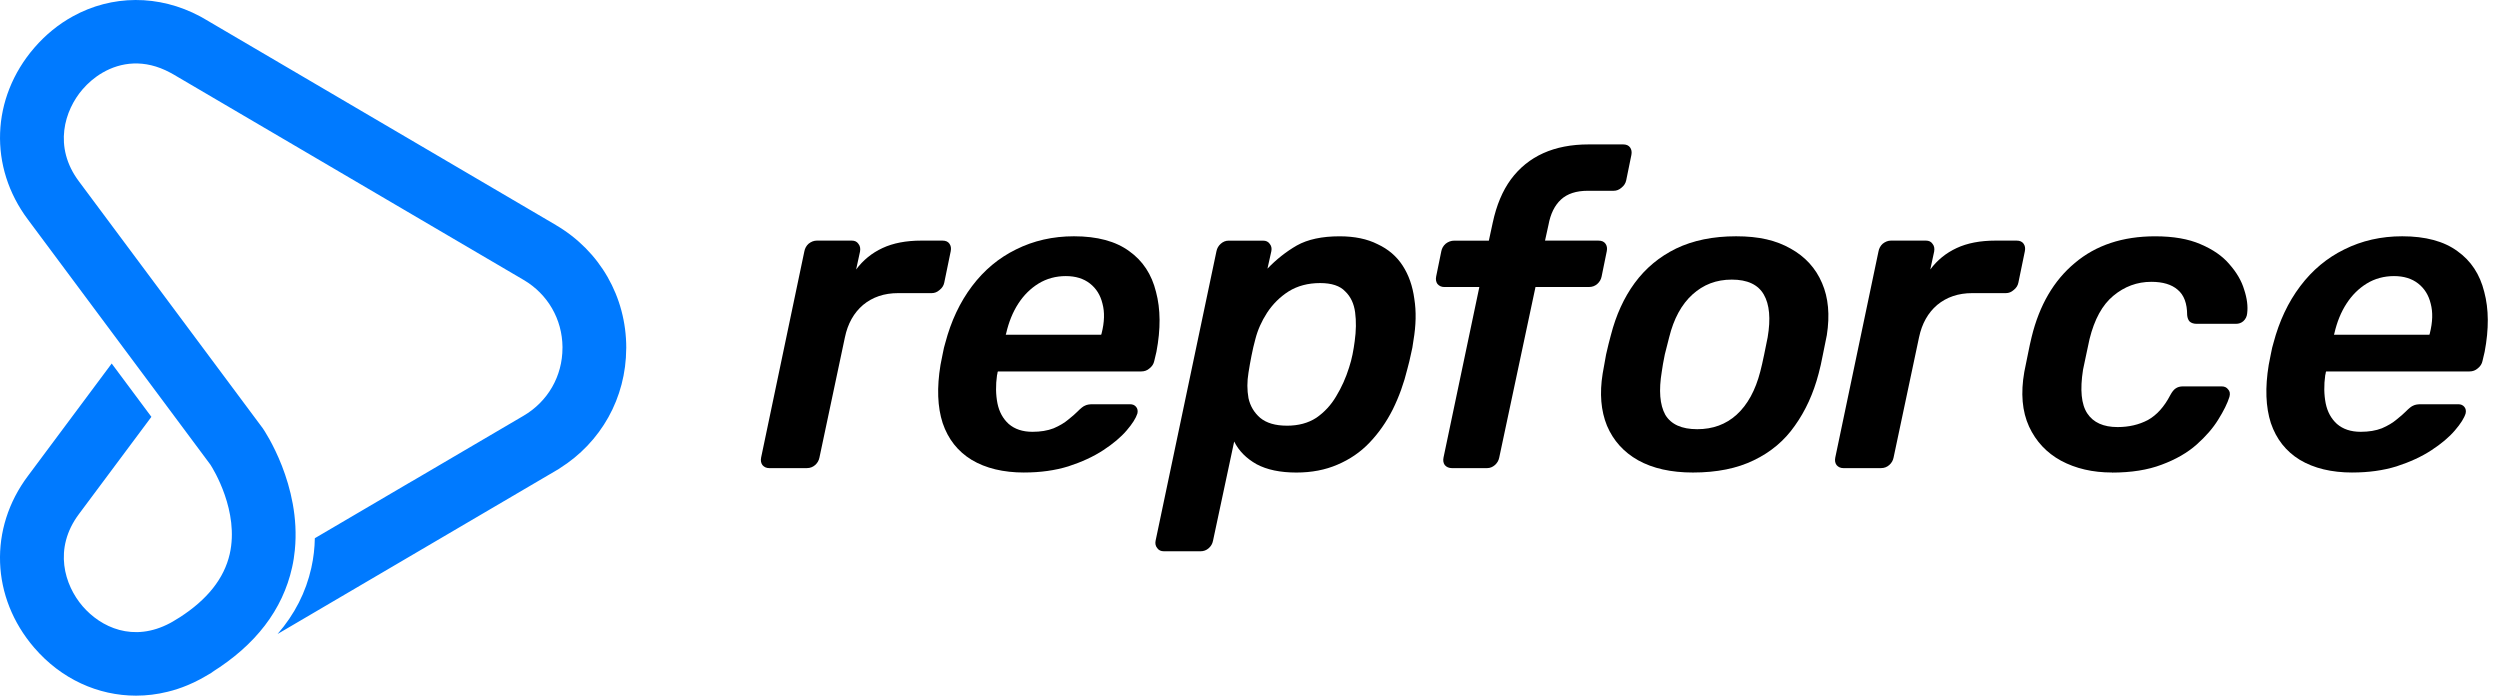 <svg width="115" height="32" viewBox="0 0 115 32" fill="none" xmlns="http://www.w3.org/2000/svg">
<g id="Group 1">
<path id="Vector" d="M25.571 10.352L9.454 0.895C9.375 0.847 9.294 0.803 9.214 0.758C7.296 -0.269 5.137 -0.234 3.351 0.752C2.698 1.11 2.098 1.596 1.575 2.201C-0.413 4.509 -0.528 7.684 1.284 10.098L5.676 15.998L7.503 18.451L9.68 21.376C9.811 21.579 11.014 23.522 10.567 25.486C10.311 26.607 9.534 27.586 8.258 28.403C8.252 28.407 8.246 28.41 8.238 28.415C8.153 28.469 8.065 28.523 7.974 28.576C7.97 28.579 7.966 28.582 7.961 28.585C7.917 28.61 7.874 28.635 7.83 28.658C6.13 29.568 4.633 28.855 3.798 27.884C2.973 26.925 2.435 25.238 3.638 23.637L6.964 19.175L5.138 16.722L1.289 21.888C-0.53 24.307 -0.415 27.484 1.575 29.795C2.817 31.238 4.511 32 6.257 32C6.741 32 7.226 31.942 7.709 31.822C8.016 31.748 8.32 31.648 8.62 31.523C8.821 31.44 9.021 31.346 9.218 31.24C9.3 31.196 9.38 31.15 9.46 31.103L9.931 30.827C9.87 30.862 9.811 30.896 9.749 30.929H9.74C11.759 29.671 13.003 28.049 13.436 26.102C13.497 25.832 13.537 25.564 13.563 25.3V25.297C13.858 22.318 12.169 19.82 12.091 19.706L3.634 8.348C2.436 6.753 2.973 5.067 3.798 4.11C4.049 3.819 4.36 3.549 4.719 3.342C5.551 2.86 6.639 2.702 7.826 3.339C7.875 3.365 7.923 3.392 7.97 3.418L24.085 12.875C25.198 13.529 25.864 14.683 25.875 15.968C25.875 15.98 25.874 15.991 25.874 16.003C25.874 17.301 25.204 18.469 24.082 19.126L18.94 22.144C18.94 22.144 18.94 22.143 18.939 22.142L18.925 22.15L14.482 24.758V24.76C14.475 25.203 14.424 25.66 14.321 26.123C14.07 27.248 13.55 28.264 12.768 29.164L20.026 24.905L25.569 21.652L25.732 21.555L25.739 21.547C27.655 20.346 28.795 18.303 28.806 16.037C28.806 16.025 28.808 16.013 28.808 16.001C28.808 13.654 27.597 11.542 25.57 10.353L25.571 10.352Z" fill="#007AFF"/>
<g id="Group">
<path id="Vector_2" d="M35.389 21.534C35.256 21.534 35.151 21.487 35.071 21.392C35.005 21.299 34.985 21.185 35.011 21.05L36.998 11.572C37.025 11.425 37.091 11.304 37.197 11.21C37.316 11.116 37.442 11.068 37.575 11.068H39.184C39.317 11.068 39.416 11.115 39.482 11.21C39.561 11.303 39.588 11.424 39.561 11.572L39.382 12.397C39.701 11.968 40.104 11.639 40.594 11.411C41.084 11.182 41.68 11.068 42.382 11.068H43.356C43.502 11.068 43.608 11.115 43.674 11.21C43.741 11.303 43.76 11.417 43.734 11.552L43.436 13C43.41 13.135 43.336 13.249 43.217 13.342C43.111 13.436 42.992 13.484 42.86 13.484H41.31C40.674 13.484 40.138 13.665 39.701 14.027C39.277 14.389 38.998 14.885 38.866 15.516L37.694 21.05C37.667 21.184 37.601 21.298 37.496 21.392C37.389 21.485 37.264 21.533 37.118 21.533H35.389V21.534Z" fill="black"/>
<path id="Vector_3" d="M47.117 21.736C46.151 21.736 45.342 21.541 44.694 21.152C44.058 20.763 43.614 20.2 43.363 19.462C43.124 18.724 43.091 17.832 43.263 16.785C43.289 16.651 43.323 16.483 43.363 16.282C43.403 16.068 43.442 15.9 43.482 15.779C43.746 14.773 44.157 13.901 44.713 13.163C45.27 12.425 45.945 11.862 46.739 11.473C47.547 11.07 48.435 10.869 49.402 10.869C50.475 10.869 51.322 11.097 51.945 11.554C52.567 11.996 52.978 12.62 53.176 13.425C53.388 14.217 53.395 15.136 53.196 16.182L53.096 16.604C53.07 16.738 52.996 16.852 52.877 16.946C52.772 17.04 52.646 17.086 52.499 17.086H45.903C45.903 17.086 45.896 17.107 45.883 17.147C45.883 17.187 45.877 17.221 45.864 17.247C45.797 17.717 45.804 18.153 45.883 18.555C45.962 18.944 46.135 19.26 46.4 19.501C46.678 19.742 47.042 19.863 47.493 19.863C47.864 19.863 48.188 19.81 48.466 19.702C48.745 19.582 48.969 19.448 49.142 19.3C49.328 19.152 49.466 19.032 49.559 18.937C49.718 18.776 49.837 18.683 49.916 18.656C49.996 18.616 50.109 18.595 50.254 18.595H51.983C52.102 18.595 52.195 18.635 52.261 18.716C52.328 18.797 52.347 18.897 52.321 19.018C52.254 19.233 52.089 19.495 51.824 19.803C51.559 20.112 51.202 20.413 50.751 20.708C50.3 21.004 49.763 21.251 49.141 21.453C48.532 21.641 47.856 21.735 47.115 21.735L47.117 21.736ZM46.263 15.397H50.654L50.674 15.336C50.807 14.813 50.819 14.357 50.714 13.968C50.621 13.579 50.429 13.27 50.138 13.042C49.847 12.814 49.476 12.7 49.026 12.7C48.575 12.7 48.145 12.814 47.774 13.042C47.403 13.27 47.092 13.579 46.84 13.968C46.588 14.357 46.403 14.813 46.283 15.336L46.264 15.397H46.263Z" fill="black"/>
<path id="Vector_4" d="M53.534 25.358C53.401 25.358 53.302 25.311 53.236 25.217C53.157 25.123 53.13 25.009 53.157 24.875L55.958 11.553C55.985 11.419 56.051 11.305 56.157 11.211C56.264 11.118 56.383 11.07 56.515 11.07H58.105C58.237 11.07 58.336 11.117 58.403 11.211C58.482 11.305 58.509 11.419 58.482 11.553L58.303 12.358C58.714 11.93 59.164 11.574 59.654 11.292C60.157 11.01 60.814 10.87 61.621 10.87C62.31 10.87 62.893 10.991 63.37 11.233C63.86 11.461 64.244 11.789 64.522 12.219C64.801 12.648 64.98 13.158 65.059 13.748C65.151 14.325 65.138 14.962 65.019 15.66C64.992 15.888 64.952 16.102 64.9 16.304C64.859 16.505 64.807 16.726 64.74 16.968C64.581 17.625 64.356 18.249 64.065 18.839C63.773 19.416 63.415 19.926 62.991 20.369C62.581 20.798 62.091 21.133 61.521 21.375C60.964 21.616 60.335 21.737 59.633 21.737C58.891 21.737 58.282 21.61 57.805 21.355C57.328 21.087 56.984 20.738 56.772 20.309L55.798 24.877C55.772 25.011 55.706 25.125 55.599 25.219C55.494 25.312 55.368 25.359 55.221 25.359H53.533L53.534 25.358ZM59.197 19.582C59.727 19.582 60.177 19.461 60.548 19.22C60.919 18.965 61.224 18.636 61.462 18.233C61.714 17.817 61.912 17.375 62.058 16.905C62.124 16.704 62.177 16.502 62.217 16.302C62.257 16.101 62.29 15.899 62.316 15.698C62.383 15.215 62.39 14.772 62.336 14.37C62.283 13.967 62.131 13.645 61.879 13.404C61.641 13.149 61.257 13.021 60.727 13.021C60.17 13.021 59.687 13.149 59.277 13.404C58.879 13.658 58.548 13.987 58.283 14.39C58.032 14.779 57.853 15.181 57.747 15.598C57.681 15.839 57.621 16.094 57.569 16.362C57.516 16.63 57.469 16.892 57.43 17.146C57.363 17.549 57.363 17.938 57.43 18.313C57.509 18.676 57.688 18.977 57.966 19.219C58.257 19.461 58.668 19.581 59.197 19.581L59.197 19.582Z" fill="black"/>
<path id="Vector_5" d="M66.798 21.534C66.653 21.534 66.54 21.487 66.46 21.393C66.394 21.299 66.374 21.185 66.401 21.051L68.05 13.203H66.441C66.308 13.203 66.203 13.156 66.123 13.063C66.056 12.969 66.037 12.855 66.063 12.72L66.301 11.554C66.328 11.419 66.394 11.305 66.5 11.212C66.619 11.118 66.751 11.07 66.897 11.07H68.487L68.665 10.246C68.837 9.441 69.116 8.777 69.5 8.253C69.898 7.716 70.395 7.315 70.991 7.046C71.586 6.778 72.282 6.643 73.076 6.643H74.666C74.812 6.643 74.918 6.69 74.985 6.784C75.051 6.877 75.07 6.991 75.044 7.126L74.806 8.292C74.779 8.427 74.706 8.541 74.587 8.635C74.482 8.728 74.362 8.776 74.23 8.776H73.037C72.507 8.776 72.097 8.91 71.806 9.178C71.515 9.447 71.323 9.835 71.23 10.345L71.071 11.069H73.534C73.68 11.069 73.786 11.116 73.853 11.211C73.919 11.304 73.939 11.418 73.912 11.553L73.674 12.72C73.648 12.854 73.581 12.968 73.475 13.062C73.369 13.155 73.243 13.202 73.097 13.202H70.633L68.964 21.05C68.938 21.184 68.871 21.298 68.766 21.392C68.659 21.485 68.54 21.533 68.409 21.533H66.799L66.798 21.534Z" fill="black"/>
<path id="Vector_6" d="M77.875 21.736C76.868 21.736 76.027 21.547 75.352 21.172C74.689 20.797 74.212 20.267 73.921 19.582C73.642 18.898 73.576 18.1 73.722 17.188C73.762 16.946 73.814 16.651 73.881 16.302C73.96 15.954 74.033 15.658 74.1 15.417C74.338 14.491 74.702 13.693 75.192 13.023C75.695 12.338 76.332 11.809 77.1 11.433C77.881 11.057 78.802 10.869 79.861 10.869C80.921 10.869 81.702 11.057 82.365 11.433C83.041 11.808 83.524 12.338 83.815 13.023C84.106 13.693 84.179 14.491 84.034 15.417C83.981 15.659 83.922 15.954 83.855 16.302C83.789 16.651 83.722 16.947 83.656 17.188C83.418 18.1 83.053 18.898 82.563 19.582C82.087 20.267 81.457 20.797 80.676 21.172C79.907 21.547 78.974 21.736 77.874 21.736H77.875ZM78.074 19.743C78.789 19.743 79.392 19.522 79.882 19.079C80.385 18.623 80.75 17.959 80.974 17.087C81.027 16.886 81.087 16.624 81.153 16.302C81.219 15.981 81.272 15.719 81.312 15.518C81.458 14.659 81.398 14.002 81.133 13.546C80.869 13.09 80.379 12.862 79.663 12.862C78.947 12.862 78.358 13.09 77.854 13.546C77.351 14.002 76.993 14.659 76.781 15.518C76.728 15.719 76.662 15.981 76.582 16.302C76.516 16.624 76.47 16.886 76.443 17.087C76.298 17.959 76.351 18.623 76.603 19.079C76.867 19.522 77.357 19.743 78.073 19.743H78.074Z" fill="black"/>
<path id="Vector_7" d="M84.8 21.534C84.667 21.534 84.561 21.487 84.481 21.392C84.415 21.299 84.395 21.185 84.422 21.05L86.409 11.572C86.435 11.425 86.502 11.304 86.607 11.21C86.726 11.116 86.852 11.068 86.985 11.068H88.594C88.727 11.068 88.826 11.115 88.892 11.21C88.971 11.303 88.998 11.424 88.971 11.572L88.793 12.397C89.111 11.968 89.514 11.639 90.005 11.411C90.495 11.182 91.091 11.068 91.793 11.068H92.766C92.912 11.068 93.018 11.115 93.085 11.21C93.151 11.303 93.171 11.417 93.144 11.552L92.846 13C92.82 13.135 92.747 13.249 92.627 13.342C92.522 13.436 92.403 13.484 92.27 13.484H90.72C90.085 13.484 89.548 13.665 89.111 14.027C88.687 14.389 88.409 14.885 88.276 15.516L87.104 21.05C87.078 21.184 87.011 21.298 86.905 21.392C86.799 21.485 86.674 21.533 86.527 21.533H84.799L84.8 21.534Z" fill="black"/>
<path id="Vector_8" d="M97.152 21.735C96.264 21.735 95.483 21.554 94.807 21.192C94.145 20.83 93.655 20.307 93.337 19.623C93.018 18.925 92.946 18.087 93.118 17.107C93.158 16.907 93.211 16.644 93.277 16.323C93.343 15.987 93.403 15.713 93.456 15.498C93.813 14.036 94.475 12.902 95.443 12.097C96.41 11.279 97.642 10.87 99.139 10.87C99.974 10.87 100.669 10.991 101.225 11.233C101.794 11.474 102.239 11.782 102.556 12.159C102.887 12.534 103.113 12.923 103.232 13.325C103.365 13.728 103.41 14.09 103.37 14.412C103.357 14.559 103.297 14.68 103.192 14.775C103.099 14.855 102.987 14.896 102.854 14.896H101.046C100.913 14.896 100.808 14.862 100.728 14.795C100.662 14.728 100.622 14.627 100.609 14.493C100.609 13.956 100.463 13.567 100.171 13.326C99.893 13.085 99.49 12.964 98.96 12.964C98.31 12.964 97.727 13.178 97.211 13.608C96.708 14.024 96.343 14.688 96.118 15.6C96.065 15.842 96.012 16.09 95.959 16.345C95.906 16.599 95.859 16.821 95.819 17.009C95.674 17.935 95.74 18.605 96.018 19.021C96.296 19.438 96.76 19.645 97.409 19.645C97.925 19.645 98.389 19.538 98.799 19.323C99.21 19.096 99.554 18.713 99.833 18.176C99.912 18.029 99.992 17.928 100.071 17.874C100.164 17.807 100.276 17.774 100.409 17.774H102.197C102.33 17.774 102.428 17.821 102.495 17.914C102.574 17.995 102.594 18.109 102.554 18.256C102.462 18.552 102.29 18.901 102.038 19.303C101.799 19.692 101.468 20.074 101.045 20.45C100.621 20.826 100.085 21.135 99.435 21.376C98.799 21.618 98.038 21.739 97.15 21.739L97.152 21.735Z" fill="black"/>
<path id="Vector_9" d="M108.215 21.736C107.248 21.736 106.44 21.541 105.791 21.152C105.156 20.763 104.711 20.2 104.46 19.462C104.222 18.724 104.189 17.832 104.361 16.785C104.387 16.651 104.42 16.483 104.46 16.282C104.5 16.068 104.539 15.9 104.579 15.779C104.844 14.773 105.255 13.901 105.812 13.163C106.368 12.425 107.044 11.862 107.838 11.473C108.646 11.07 109.533 10.869 110.5 10.869C111.573 10.869 112.421 11.097 113.043 11.554C113.665 11.996 114.076 12.62 114.275 13.425C114.487 14.217 114.493 15.136 114.294 16.182L114.195 16.604C114.168 16.738 114.095 16.852 113.976 16.946C113.87 17.04 113.744 17.086 113.598 17.086H107.002C107.002 17.086 106.995 17.107 106.982 17.147C106.982 17.187 106.975 17.221 106.962 17.247C106.896 17.717 106.903 18.153 106.982 18.555C107.061 18.944 107.234 19.26 107.499 19.501C107.777 19.742 108.141 19.863 108.591 19.863C108.962 19.863 109.287 19.81 109.565 19.702C109.843 19.582 110.068 19.448 110.241 19.3C110.426 19.152 110.565 19.032 110.658 18.937C110.817 18.776 110.936 18.683 111.015 18.656C111.094 18.616 111.207 18.595 111.353 18.595H113.082C113.201 18.595 113.293 18.635 113.36 18.716C113.426 18.797 113.446 18.897 113.419 19.018C113.353 19.233 113.188 19.495 112.922 19.803C112.658 20.112 112.3 20.413 111.849 20.708C111.399 21.004 110.863 21.251 110.24 21.453C109.63 21.641 108.955 21.735 108.213 21.735L108.215 21.736ZM107.361 15.397H111.752L111.772 15.336C111.904 14.813 111.917 14.357 111.812 13.968C111.719 13.579 111.527 13.27 111.236 13.042C110.945 12.814 110.573 12.7 110.123 12.7C109.673 12.7 109.242 12.814 108.871 13.042C108.5 13.27 108.19 13.579 107.938 13.968C107.686 14.357 107.5 14.813 107.381 15.336L107.362 15.397H107.361Z" fill="black"/>
</g>
</g>
</svg>

